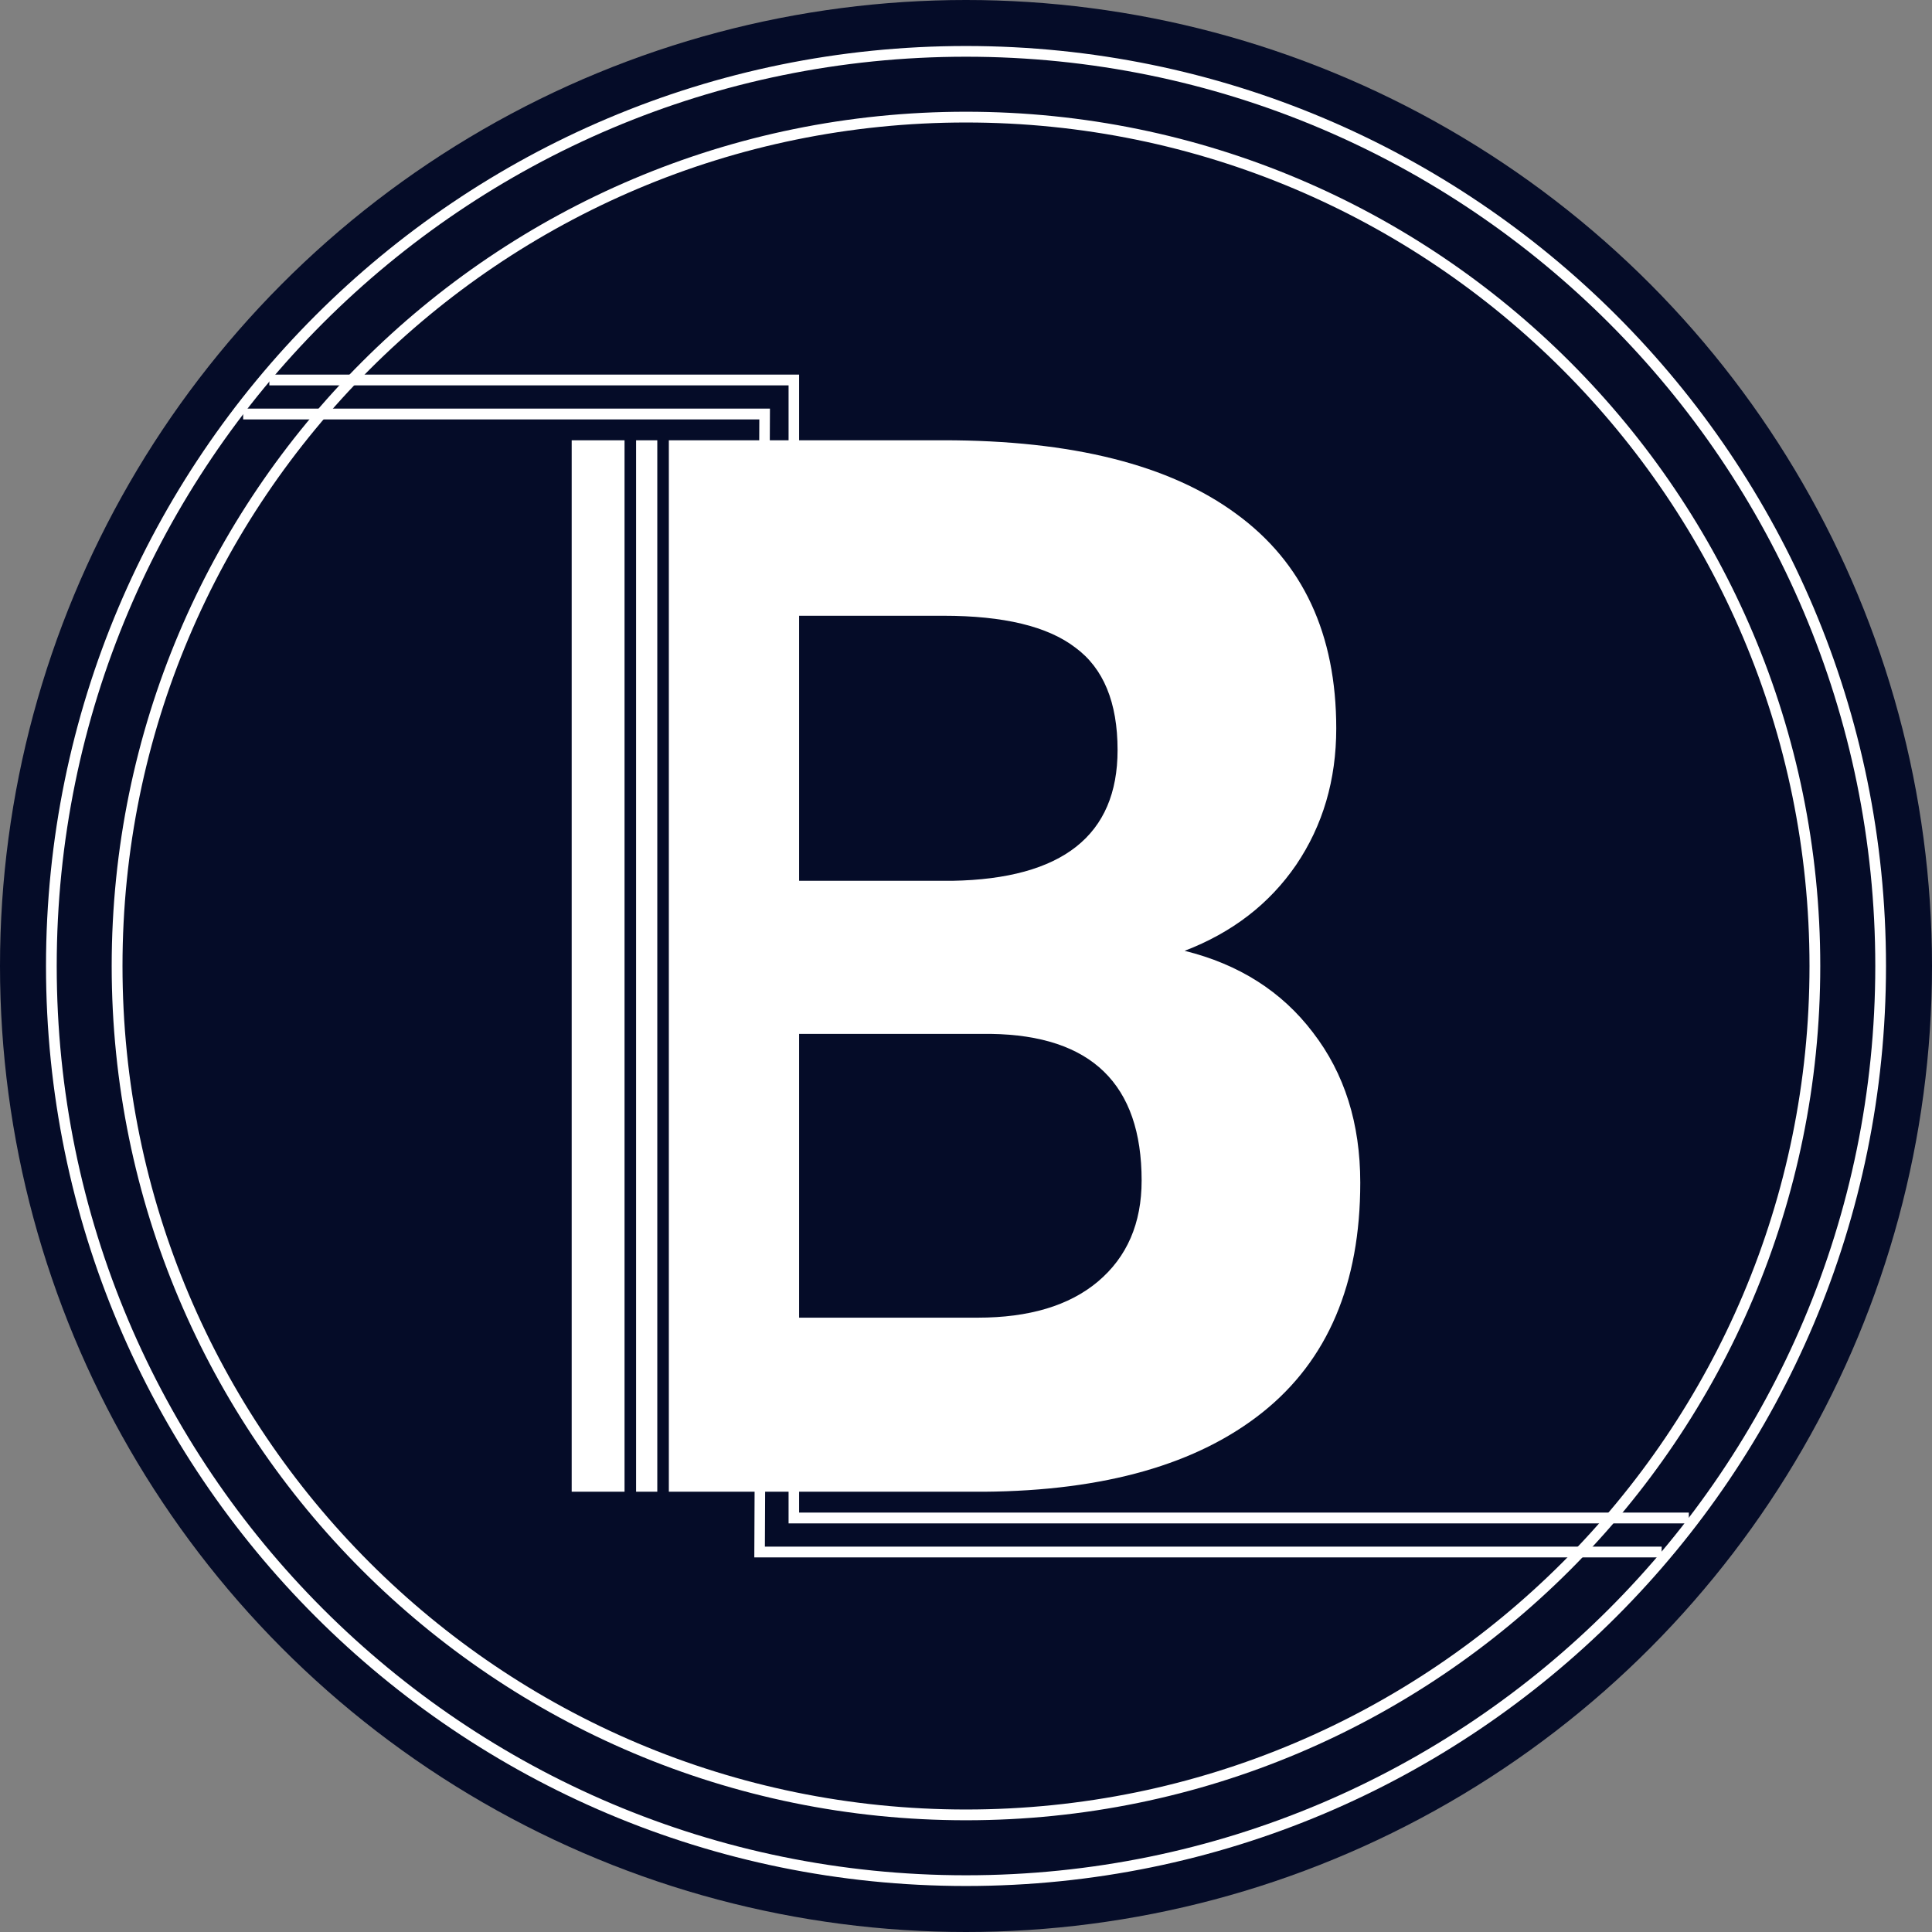<svg width="42" height="42" viewBox="0 0 42 42" fill="none" xmlns="http://www.w3.org/2000/svg">
<rect x="0" y="0" width="42" height="42" fill="#808080" stroke="none"/>
<circle cx="21" cy="21" r="21" fill="#050C28"/>
<path fill-rule="evenodd" clip-rule="evenodd" d="M17.143 8.378H5.855V8.143H17.372V32.882H36.714V33.117H17.143V8.378ZM16.507 9.118H5.286V8.883H16.738L16.628 33.622H36.123V33.857H16.398L16.507 9.118Z" fill="white"/>
<path fill-rule="evenodd" clip-rule="evenodd" d="M21 40.767C31.917 40.767 40.767 31.917 40.767 21C40.767 10.083 31.917 1.233 21 1.233C10.083 1.233 1.233 10.083 1.233 21C1.233 31.917 10.083 40.767 21 40.767ZM21 41C32.046 41 41 32.046 41 21C41 9.954 32.046 1 21 1C9.954 1 1 9.954 1 21C1 32.046 9.954 41 21 41Z" fill="white"/>
<path fill-rule="evenodd" clip-rule="evenodd" d="M21 39.337C31.127 39.337 39.337 31.127 39.337 21C39.337 10.873 31.127 2.663 21 2.663C10.873 2.663 2.663 10.873 2.663 21C2.663 31.127 10.873 39.337 21 39.337ZM21 39.571C31.257 39.571 39.571 31.257 39.571 21C39.571 10.743 31.257 2.429 21 2.429C10.743 2.429 2.428 10.743 2.428 21C2.428 31.257 10.743 39.571 21 39.571Z" fill="white"/>
<path fill-rule="evenodd" clip-rule="evenodd" d="M12.428 32.429V9.571H20.509C23.308 9.571 25.431 10.105 26.878 11.173C28.325 12.23 29.049 13.784 29.049 15.835C29.049 16.955 28.758 17.944 28.177 18.802C27.596 19.65 26.788 20.273 25.753 20.67C26.936 20.963 27.866 21.555 28.541 22.444C29.228 23.334 29.571 24.422 29.571 25.71C29.571 27.907 28.864 29.571 27.448 30.702C26.033 31.832 24.015 32.408 21.396 32.429L14.54 32.429V9.571L14.289 9.571V32.429H13.828L13.828 9.571L13.577 9.571L13.577 32.429L12.428 32.429ZM17.182 22.476V28.645H21.253C22.373 28.645 23.244 28.384 23.868 27.86C24.501 27.326 24.818 26.594 24.818 25.663C24.818 23.569 23.725 22.507 21.539 22.476H17.182ZM17.182 19.148H20.699C23.096 19.106 24.295 18.159 24.295 16.306C24.295 15.27 23.989 14.527 23.376 14.077C22.774 13.616 21.819 13.386 20.509 13.386H17.182V19.148Z" fill="white"/>
</svg>
